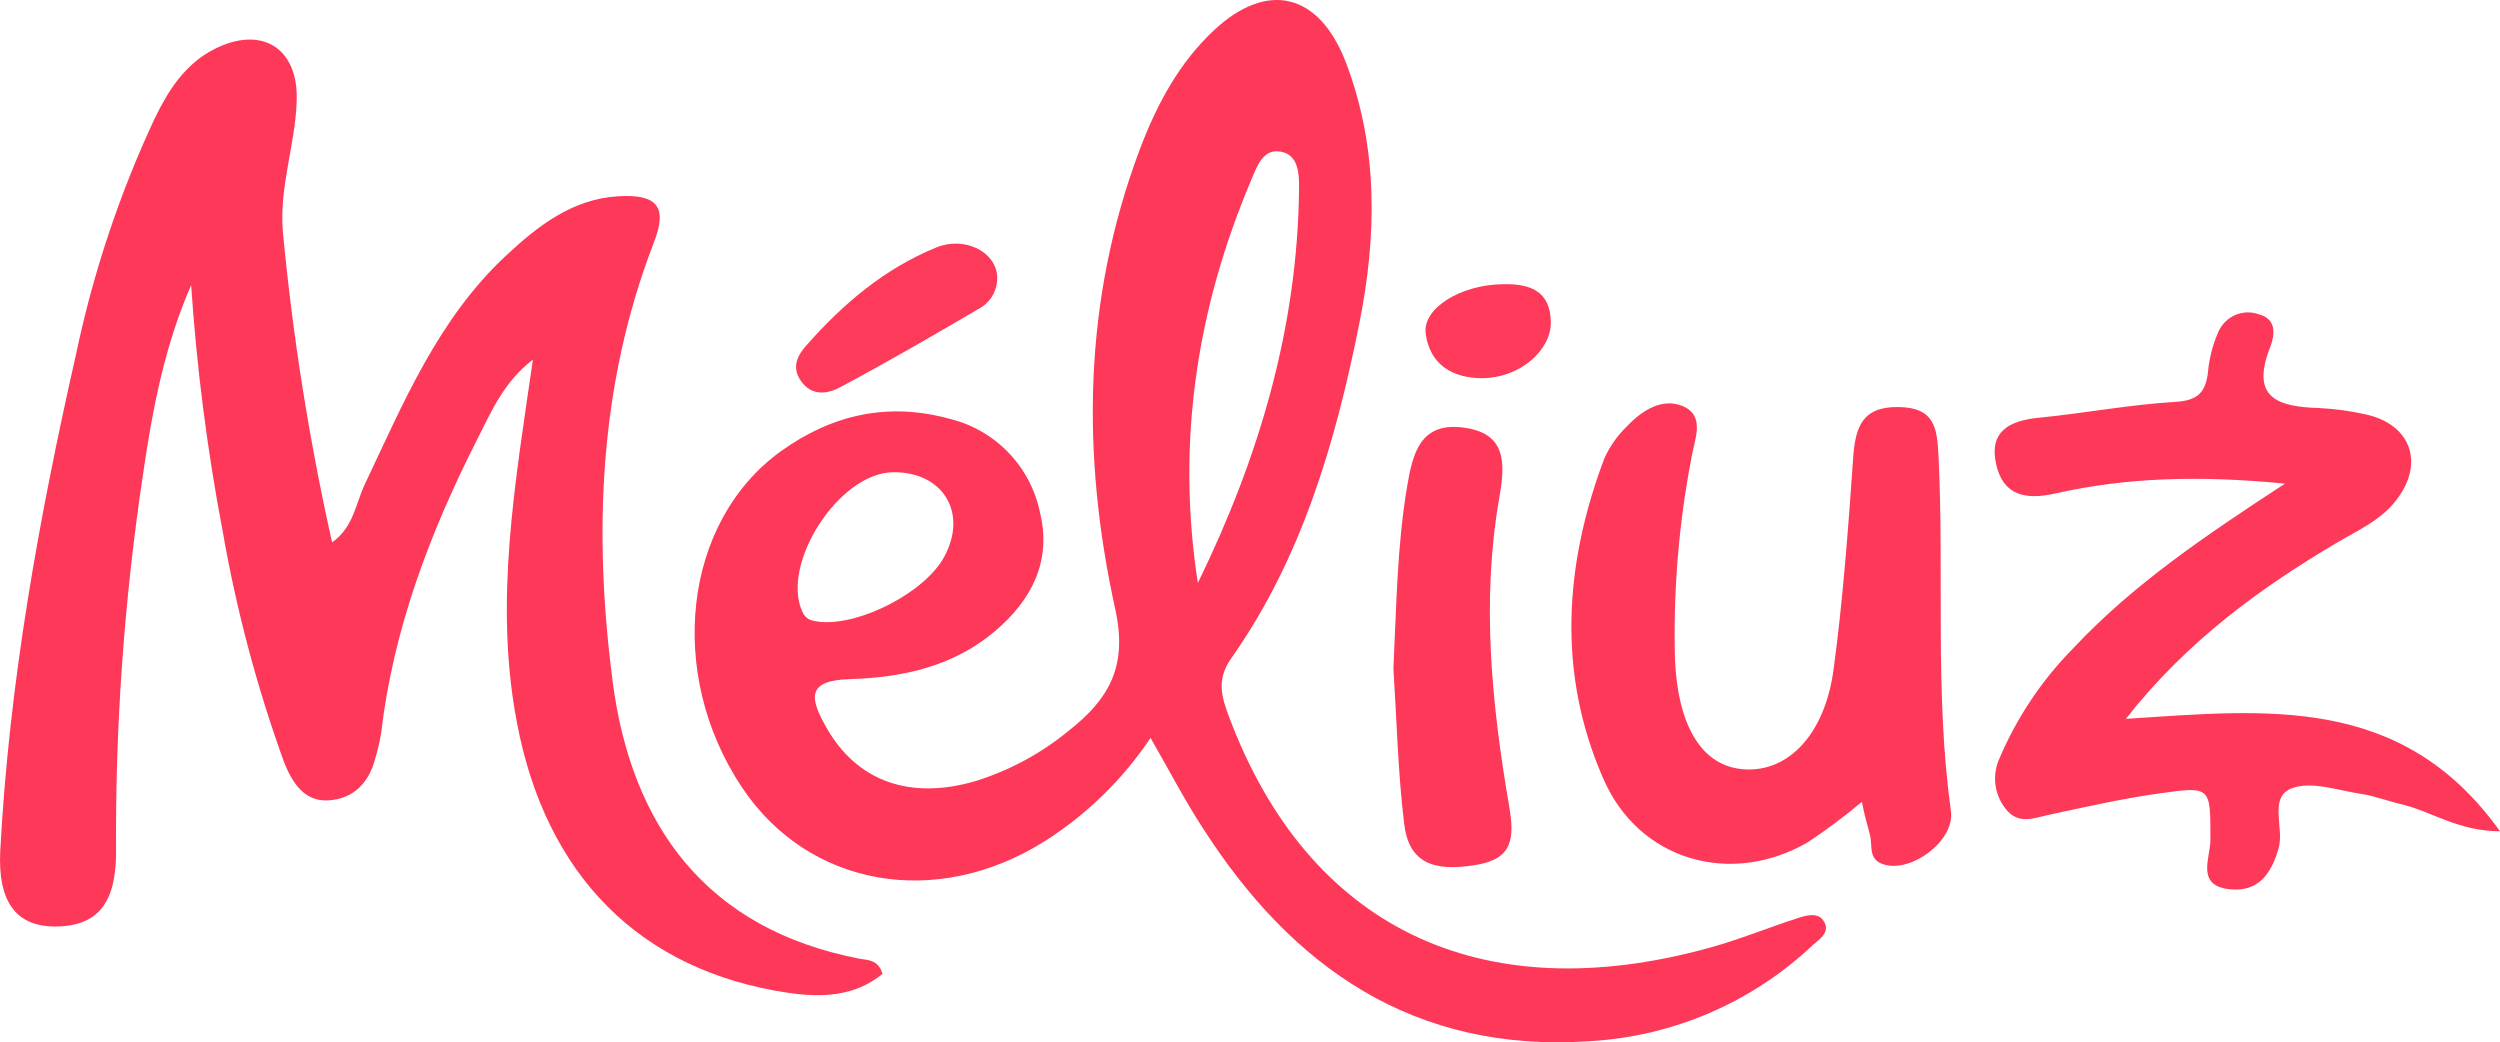 <svg xmlns="http://www.w3.org/2000/svg" viewBox="-7.152557373046875e-7 9.5367431640625e-7 177.496 74"><g xmlns="http://www.w3.org/2000/svg" fill="none"><path fill="#FE3859" d="m13.571,20.247c-1.897,4.32 -2.77,8.924 -3.434,13.547c-1.325,8.858 -1.959,17.805 -1.897,26.76c-0.013,3.675 -1.385,5.231 -4.389,5.231c-2.644,-0.038 -4.023,-1.676 -3.833,-5.389c0.632,-11.909 2.745,-23.61 5.376,-35.222c1.21,-5.772 3.079,-11.385 5.572,-16.729c0.974,-2.012 2.157,-3.89 4.238,-4.953c3.339,-1.701 5.971,-0.126 5.863,3.624c-0.088,3.163 -1.265,6.148 -0.98,9.38c0.701,7.405 1.867,14.758 3.491,22.017c1.531,-1.095 1.676,-2.764 2.315,-4.111c2.751,-5.8 5.218,-11.777 10.056,-16.274c2.258,-2.1 4.674,-3.991 7.925,-4.193c2.827,-0.171 3.548,0.771 2.53,3.333c-3.896,10.119 -4.269,20.606 -2.909,31.105c1.334,10.271 6.666,17.602 17.538,19.695c0.551,0.108 1.303,0.032 1.626,1.069c-1.961,1.619 -4.32,1.695 -6.673,1.354c-10.518,-1.544 -17.254,-8.317 -19.297,-19.253c-1.619,-8.557 -0.107,-16.976 1.145,-25.704c-2.055,1.569 -2.941,3.669 -3.934,5.623c-3.346,6.597 -5.97,13.453 -6.837,20.872c-0.101,0.624 -0.245,1.241 -0.43,1.847c-0.443,1.707 -1.537,2.827 -3.283,2.947c-1.745,0.12 -2.599,-1.265 -3.162,-2.657c-1.938,-5.342 -3.402,-10.845 -4.377,-16.444c-1.099,-5.774 -1.847,-11.61 -2.239,-17.475l0,0zm148.657,14.091c-6.128,-0.601 -11.264,-0.436 -16.33,0.702c-2.075,0.468 -3.662,0.146 -4.168,-2.049c-0.538,-2.353 0.911,-3.124 3.029,-3.333c3.239,-0.316 6.458,-0.936 9.703,-1.126c1.676,-0.101 2.169,-0.765 2.314,-2.239c0.094,-0.934 0.336,-1.848 0.715,-2.707c0.228,-0.544 0.657,-0.98 1.198,-1.215c0.541,-0.236 1.152,-0.254 1.705,-0.05c1.322,0.354 1.082,1.575 0.772,2.359c-1.449,3.707 0.727,4.2 3.561,4.295c1.051,0.054 2.096,0.196 3.124,0.424c3.428,0.689 4.39,3.662 2.068,6.369c-1.05,1.227 -2.53,1.897 -3.864,2.681c-5.61,3.302 -10.809,7.097 -15.123,12.587c9.924,-0.633 19.569,-1.797 26.564,7.981c-2.997,0 -4.908,-1.442 -7.071,-1.935c-0.923,-0.209 -1.815,-0.569 -2.745,-0.708c-1.657,-0.247 -3.529,-0.93 -4.946,-0.418c-1.695,0.633 -0.55,2.79 -0.948,4.238c-0.513,1.84 -1.455,3.162 -3.479,2.941c-2.422,-0.247 -1.379,-2.226 -1.372,-3.485c0,-3.795 0.088,-3.846 -3.662,-3.314c-2.6,0.367 -5.168,0.948 -7.736,1.499c-1.132,0.24 -2.245,0.765 -3.162,-0.437c-0.391,-0.501 -0.636,-1.101 -0.707,-1.732c-0.072,-0.632 0.033,-1.272 0.302,-1.848c1.241,-2.91 3.02,-5.56 5.243,-7.811c4.194,-4.471 9.222,-7.887 15.015,-11.669zm-30.035,22.592c-1.224,1.025 -2.504,1.981 -3.833,2.866c-5.439,3.162 -12.017,1.34 -14.546,-4.554c-3.264,-7.463 -2.745,-15.18 0.094,-22.7c0.39,-0.863 0.941,-1.642 1.626,-2.296c1.05,-1.113 2.485,-2.017 3.928,-1.417c1.676,0.696 0.809,2.461 0.632,3.65c-0.915,4.752 -1.307,9.589 -1.17,14.427c0.234,4.775 1.973,7.526 4.927,7.716c3.086,0.202 5.692,-2.441 6.325,-7.052c0.676,-4.997 1.043,-10.038 1.397,-15.066c0.152,-2.169 0.633,-3.649 3.226,-3.605c2.53,0.038 2.732,1.423 2.834,3.479c0.411,8.399 -0.279,16.83 0.879,25.21c0.291,2.106 -2.796,4.377 -4.738,3.795c-1.157,-0.335 -0.815,-1.309 -0.999,-2.062c-0.183,-0.752 -0.411,-1.435 -0.582,-2.391zm-33.263,-9.487c0.215,-4.326 0.253,-8.633 0.974,-12.909c0.392,-2.309 0.91,-4.566 3.965,-4.181c3.055,0.386 3.024,2.448 2.587,4.94c-1.296,7.349 -0.55,14.692 0.696,21.972c0.379,2.233 0.259,3.707 -2.321,4.137c-3.163,0.537 -4.82,-0.203 -5.142,-2.948c-0.437,-3.643 -0.525,-7.33 -0.759,-11.011z"/><path fill="#FE3A5A" d="m70.798,19.614c0.026,0.478 -0.088,0.953 -0.327,1.367c-0.239,0.415 -0.594,0.75 -1.021,0.967c-3.238,1.897 -6.508,3.795 -9.816,5.553c-0.917,0.493 -2.024,0.632 -2.789,-0.481c-0.67,-0.993 -0.196,-1.834 0.437,-2.53c2.586,-2.934 5.534,-5.426 9.189,-6.919c2.018,-0.822 4.219,0.297 4.327,2.043z"/><path fill="#FE395A" d="m106.743,20.177c1.897,-0.038 3.345,0.487 3.364,2.726c0,2.018 -2.264,3.947 -4.882,3.947c-2.081,0 -3.707,-0.949 -4.004,-3.163c-0.234,-1.821 2.511,-3.485 5.522,-3.51z"/><path fill="#FE3859" d="m129.427,65.317c-0.405,-0.544 -1.202,-0.323 -1.79,-0.133c-2.1,0.677 -4.149,1.525 -6.268,2.106c-16.248,4.491 -28.493,-1.423 -34.11,-16.4c-0.531,-1.41 -0.898,-2.65 0.14,-4.124c5.015,-7.115 7.406,-15.312 9.088,-23.686c1.265,-6.236 1.398,-12.592 -0.948,-18.689c-1.898,-4.902 -5.566,-5.756 -9.311,-2.277c-2.529,2.346 -4.111,5.331 -5.306,8.5c-4.023,10.683 -4.155,21.688 -1.739,32.642c0.898,4.086 -0.468,6.376 -3.27,8.596c-1.953,1.613 -4.199,2.833 -6.616,3.592c-4.725,1.398 -8.482,0 -10.626,-3.795c-1.195,-2.093 -1.416,-3.346 1.683,-3.434c3.725,-0.108 7.337,-0.898 10.297,-3.409c2.586,-2.195 4.022,-4.959 3.194,-8.381c-0.323,-1.611 -1.099,-3.097 -2.237,-4.283c-1.139,-1.185 -2.592,-2.021 -4.189,-2.408c-4.384,-1.208 -8.374,-0.285 -11.967,2.296c-6.957,5.003 -8.165,15.812 -2.764,23.888c4.718,7.059 13.788,8.659 21.504,3.795c2.98,-1.894 5.533,-4.388 7.495,-7.324c1.36,2.372 2.429,4.428 3.662,6.325c6.395,10.031 15.091,16.033 27.462,15.211c5.945,-0.323 11.582,-2.746 15.907,-6.837c0.494,-0.424 1.316,-0.961 0.709,-1.771zm-72.463,-21.89c-1.55,-3.409 2.618,-9.86 6.432,-9.898c3.561,-0.045 5.338,2.884 3.643,6.002c-1.366,2.53 -6.002,4.914 -8.855,4.617c-0.531,-0.076 -0.948,-0.12 -1.22,-0.721zm28.082,-2.037c-1.537,-9.929 -0.095,-19.455 3.795,-28.625c0.385,-0.911 0.822,-2.239 2.093,-1.999c1.271,0.24 1.303,1.594 1.297,2.593c-0.095,9.911 -2.853,19.151 -7.185,28.031z"/></g></svg>